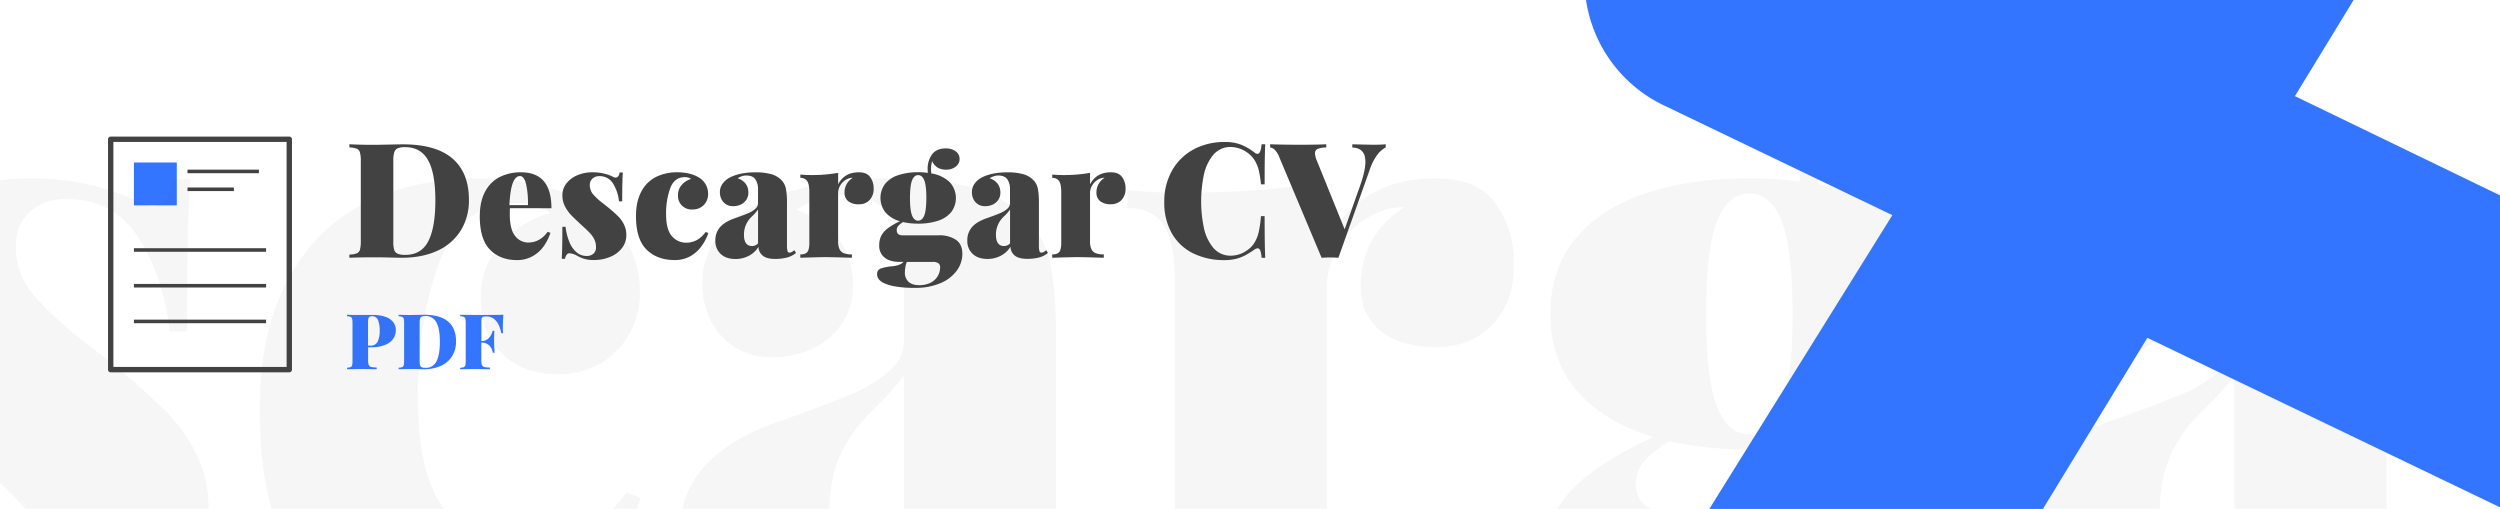 <svg id="Capa_1" data-name="Capa 1" xmlns="http://www.w3.org/2000/svg" xmlns:xlink="http://www.w3.org/1999/xlink" viewBox="0 0 1400 285"><defs><style>.cls-1{fill:none;}.cls-2{fill:#424242;}.cls-3{fill:#3375ff;}.cls-4{clip-path:url(#clip-path);}.cls-5{opacity:0.05;}.cls-6{clip-path:url(#clip-path-2);}</style><clipPath id="clip-path"><rect class="cls-1" width="1400" height="285"/></clipPath><clipPath id="clip-path-2"><rect class="cls-1" x="874.56" width="525.44" height="285"/></clipPath></defs><path class="cls-2" d="M207.89,81.09l3.2,0q13.16-.26,14.42-.26,18.63,0,27.86,7.93t9.23,23.15A32,32,0,0,1,258.08,129a29.64,29.64,0,0,1-13,11.35q-8.52,4-20.32,4-1.31,0-6.27-.13c-3.3-.08-5.7-.13-7.19-.13q-10.51,0-15.65.26v-1.79a12.69,12.69,0,0,0,4.19-.7,3.14,3.14,0,0,0,1.75-2.11,18.6,18.6,0,0,0,.46-4.91V90.3a18,18,0,0,0-.48-4.91,3.2,3.2,0,0,0-1.77-2.1,12.57,12.57,0,0,0-4.15-.71V80.79Q202.15,81.09,207.89,81.09Zm12.84,58.77a3.53,3.53,0,0,0,2,2.24,11.11,11.11,0,0,0,4.28.63q8.89,0,12.84-7.67t3.95-22.84q0-15.21-4.08-22.51t-12.8-7.3a10.78,10.78,0,0,0-4.21.63,3.57,3.57,0,0,0-1.93,2.26,16.72,16.72,0,0,0-.52,4.83V135A16.66,16.66,0,0,0,220.73,139.86Z"/><path class="cls-2" d="M285.48,119.85q0,8.64,3,12.3a9.17,9.17,0,0,0,7.34,3.66q6.53,0,10.87-6l1.54.57a27.3,27.3,0,0,1-3.69,7.43,19,19,0,0,1-6.22,5.63,17.49,17.49,0,0,1-8.86,2.2q-9.42,0-15.1-5.86t-5.68-18.65q0-8.33,3-13.85a19,19,0,0,1,8.18-8.16,26.15,26.15,0,0,1,11.95-2.63q17,0,17,20.12H285.57C285.51,117.31,285.48,118.39,285.48,119.85Zm9.14-16.68c-.74-3.06-1.9-4.58-3.48-4.58s-2.95,1.28-3.95,3.85-1.63,6.73-1.93,12.45h10.39A47.89,47.89,0,0,0,294.62,103.17Z"/><path class="cls-2" d="M318.87,135.54a14.74,14.74,0,0,0,4,5.75,8.64,8.64,0,0,0,5.68,2.06,5.6,5.6,0,0,0,3.75-1.25,4.55,4.55,0,0,0,1.46-3.66,9.62,9.62,0,0,0-1-4.5,14.81,14.81,0,0,0-2.52-3.55q-1.49-1.56-4.77-4.54c-2.55-2.33-4.47-4.19-5.77-5.56a20.67,20.67,0,0,1-3.35-4.8,13.09,13.09,0,0,1-1.41-6.08,10.63,10.63,0,0,1,2.33-6.79,15.07,15.07,0,0,1,6.18-4.54,21.74,21.74,0,0,1,8.37-1.6,27,27,0,0,1,6.6.77,19.92,19.92,0,0,1,4.71,1.69,3.4,3.4,0,0,0,1.62.52c1.2,0,1.95-1,2.24-2.89h1.8q-.36,4.7-.35,16.18h-1.8a23.35,23.35,0,0,0-3.35-10,8.63,8.63,0,0,0-7.7-4.1A5.49,5.49,0,0,0,331.8,100a4.65,4.65,0,0,0-1.51,3.64,7.87,7.87,0,0,0,2,5.33,34.63,34.63,0,0,0,4.76,4.43c1.83,1.41,3.16,2.47,4,3.17q3.33,2.78,5.31,4.78a16.68,16.68,0,0,1,3.17,4.58,13.42,13.42,0,0,1,1.21,5.81,11.51,11.51,0,0,1-2.43,7.17,15.86,15.86,0,0,1-6.58,4.93,23.07,23.07,0,0,1-9.1,1.76,17.16,17.16,0,0,1-9.25-2.28,10.76,10.76,0,0,0-4.51-1.49c-1.14,0-2,1-2.5,3.11h-1.8q.36-5.13.35-17.93h1.8A31.11,31.11,0,0,0,318.87,135.54Z"/><path class="cls-2" d="M392.91,137.78a19.16,19.16,0,0,1-6.24,5.65,17.51,17.51,0,0,1-8.86,2.2q-9.82,0-15.74-5.86t-5.92-18.65q0-8.33,3-13.85a19,19,0,0,1,8.18-8.16,26.12,26.12,0,0,1,11.95-2.63,28.16,28.16,0,0,1,6.77.77,18.43,18.43,0,0,1,5.06,2,10.81,10.81,0,0,1,4,3.88,10.51,10.51,0,0,1,1.44,5.46,9,9,0,0,1-1.11,4.45,8.22,8.22,0,0,1-3.09,3.13,8.73,8.73,0,0,1-4.43,1.14,7.62,7.62,0,0,1-8.24-8.11,8.37,8.37,0,0,1,2.12-5.68,10.74,10.74,0,0,1,5.24-3.31,5.94,5.94,0,0,0-3.59-1q-5.79,0-8.11,6.16a41.29,41.29,0,0,0-2.33,14.58q0,8.64,3.27,12.3a10.28,10.28,0,0,0,8,3.66q6.52,0,10.87-6l1.53.57A26.67,26.67,0,0,1,392.91,137.78Z"/><path class="cls-2" d="M423.07,100.54c-.95-1.51-2.69-2.26-5.24-2.26a7.63,7.63,0,0,0-2.43.44,10.42,10.42,0,0,0-2.3,1.09q6,2.23,6,8.11a7,7,0,0,1-1.08,3.82,7.56,7.56,0,0,1-3,2.72,9.79,9.79,0,0,1-4.51,1,7.16,7.16,0,0,1-3.86-1,7.06,7.06,0,0,1-2.59-2.82,8.68,8.68,0,0,1-.92-4,8,8,0,0,1,1.52-4.8,11.71,11.71,0,0,1,4.05-3.44q5.65-2.89,14.38-2.9a32.76,32.76,0,0,1,8.68,1,12.66,12.66,0,0,1,6,3.53,9.39,9.39,0,0,1,2.35,4.67,41.12,41.12,0,0,1,.59,7.91v24a9.85,9.85,0,0,0,.31,3,1.08,1.08,0,0,0,1.05.85,2.58,2.58,0,0,0,1.29-.33c.4-.22.9-.55,1.52-1l.87,1.53a12.81,12.81,0,0,1-4.91,2.52A25.91,25.91,0,0,1,434,145c-3.16,0-5.47-.64-6.95-1.91a6.45,6.45,0,0,1-2.3-4.89,13.57,13.57,0,0,1-5.3,5,15.75,15.75,0,0,1-7.54,1.84q-5.31,0-8.31-2.81a9.77,9.77,0,0,1-3-7.49,11.07,11.07,0,0,1,2.76-7.68q2.76-3.06,8.63-5,4.78-1.71,7.08-2.7a14.21,14.21,0,0,0,3.86-2.37,4.23,4.23,0,0,0,1.56-3.26v-8A9.36,9.36,0,0,0,423.07,100.54ZM421,121.29a13.66,13.66,0,0,0-4.38,10.13q0,6.36,4.56,6.36a4.54,4.54,0,0,0,3.33-1.49V117.35A27.22,27.22,0,0,1,421,121.29Z"/><path class="cls-2" d="M481,96.48c2.93,0,5,.9,6.32,2.7a10.71,10.71,0,0,1,1.92,6.38A9,9,0,0,1,487,112a7.87,7.87,0,0,1-6,2.39,9.05,9.05,0,0,1-6-1.73,5.86,5.86,0,0,1-2.06-4.72,9.5,9.5,0,0,1,4.6-8.37,6.7,6.7,0,0,0-2.89.61,8.71,8.71,0,0,0-3.79,3.18,8.41,8.41,0,0,0-1.51,4.85V135.1a10.32,10.32,0,0,0,.78,4.45,4.5,4.5,0,0,0,2.46,2.26,12.4,12.4,0,0,0,4.47.66v1.88q-11-.34-14.51-.35t-14.38.35v-1.88a6.5,6.5,0,0,0,3-.57,3.32,3.32,0,0,0,1.58-2,12.56,12.56,0,0,0,.48-3.9v-28.5q0-4.17-1.14-6a4.21,4.21,0,0,0-3.9-1.86V97.75c1.9.18,3.76.27,5.57.27a83,83,0,0,0,15.61-1.23v6.44Q472.85,96.48,481,96.48Z"/><path class="cls-2" d="M535.28,134.25q3.65,2.48,3.64,8a15.9,15.9,0,0,1-3,9.12,21.18,21.18,0,0,1-9,7.08,34.94,34.94,0,0,1-14.62,2.74,58.62,58.62,0,0,1-12.47-1.07q-4.71-1.08-6.66-2.74a4.8,4.8,0,0,1-2-3.64,3.23,3.23,0,0,1,1.78-3.27,24.53,24.53,0,0,1,6.58-1.33c3.2-.35,5.34-1.19,6.42-2.5H503.1a15.66,15.66,0,0,1-4.71-.77,9.17,9.17,0,0,1-4.23-2.85,8.45,8.45,0,0,1-1.8-5.72,11.47,11.47,0,0,1,1.12-5.22,12.43,12.43,0,0,1,3.62-4.18,36.52,36.52,0,0,1,6.88-4,17.11,17.11,0,0,1-8.05-4.85,13.2,13.2,0,0,1-.17-16.22,16,16,0,0,1,7.43-4.8,34.74,34.74,0,0,1,11-1.58,40,40,0,0,1,5.39.35c-.06-.61-.09-1.22-.09-1.84A13.7,13.7,0,0,1,522,86.38q2.52-3.27,7.61-3.27a9.22,9.22,0,0,1,5.55,1.6,5.16,5.16,0,0,1,2.21,4.41,4.91,4.91,0,0,1-1,3,6.64,6.64,0,0,1-2.65,2.1A8.67,8.67,0,0,1,530,95,9.27,9.27,0,0,1,525,93.83,8.77,8.77,0,0,1,522,90.3a14.82,14.82,0,0,0-.61,4.69,16.71,16.71,0,0,0,.13,2.11,19.59,19.59,0,0,1,10.1,4.69,13.12,13.12,0,0,1,1,17.07,16,16,0,0,1-7.43,4.8,34.74,34.74,0,0,1-11,1.58,37.78,37.78,0,0,1-8.51-.88,12.47,12.47,0,0,0-2.69,2.2,3.41,3.41,0,0,0-.81,2.27c0,2,1.06,2.94,3.2,2.94h20.38A16.7,16.7,0,0,1,535.28,134.25ZM507,149.68a18.35,18.35,0,0,0-.26,2.83,6.78,6.78,0,0,0,2.06,5.3q2.06,1.89,6,1.89a14,14,0,0,0,6.09-1.27,9.81,9.81,0,0,0,4.1-3.58,9.57,9.57,0,0,0,1.47-5.28,2.57,2.57,0,0,0-1-2.17,5.31,5.31,0,0,0-3.17-.72H507.84A10.87,10.87,0,0,0,507,149.68ZM510.75,101q-1.15,2.94-1.16,9.82t1.16,9.84q1.17,2.92,3.4,2.92t3.44-2.92q1.15-2.91,1.16-9.84T517.59,101c-.77-1.94-1.92-2.92-3.44-2.92S511.53,99.08,510.75,101Z"/><path class="cls-2" d="M564.19,100.54c-1-1.51-2.69-2.26-5.24-2.26a7.63,7.63,0,0,0-2.43.44,10.42,10.42,0,0,0-2.3,1.09q6,2.23,6,8.11a7,7,0,0,1-1.07,3.82,7.63,7.63,0,0,1-3,2.72,9.79,9.79,0,0,1-4.51,1,7.16,7.16,0,0,1-3.86-1,7.06,7.06,0,0,1-2.59-2.82,8.68,8.68,0,0,1-.92-4,8,8,0,0,1,1.52-4.8,11.53,11.53,0,0,1,4-3.44q5.65-2.89,14.38-2.9a32.76,32.76,0,0,1,8.68,1,12.71,12.71,0,0,1,6,3.53,9.39,9.39,0,0,1,2.35,4.67,41.12,41.12,0,0,1,.59,7.91v24a9.85,9.85,0,0,0,.31,3,1.08,1.08,0,0,0,1.05.85,2.58,2.58,0,0,0,1.29-.33,17.23,17.23,0,0,0,1.51-1l.88,1.53a12.81,12.81,0,0,1-4.91,2.52,25.91,25.91,0,0,1-6.75.77c-3.16,0-5.47-.64-7-1.91a6.41,6.41,0,0,1-2.3-4.89,13.6,13.6,0,0,1-5.31,5A15.72,15.72,0,0,1,553,145q-5.29,0-8.3-2.81a9.74,9.74,0,0,1-3-7.49,11,11,0,0,1,2.77-7.68q2.76-3.06,8.63-5,4.78-1.71,7.08-2.7a14.21,14.21,0,0,0,3.86-2.37,4.23,4.23,0,0,0,1.56-3.26v-8A9.36,9.36,0,0,0,564.19,100.54Zm-2.08,20.75a13.66,13.66,0,0,0-4.38,10.13c0,4.24,1.51,6.36,4.55,6.36a4.55,4.55,0,0,0,3.34-1.49V117.35A27.22,27.22,0,0,1,562.11,121.29Z"/><path class="cls-2" d="M622.08,96.48c2.92,0,5,.9,6.31,2.7a10.65,10.65,0,0,1,1.93,6.38,9,9,0,0,1-2.25,6.42,7.89,7.89,0,0,1-6,2.39,9.05,9.05,0,0,1-6-1.73,5.86,5.86,0,0,1-2.06-4.72,9.5,9.5,0,0,1,4.6-8.37,6.7,6.7,0,0,0-2.89.61,8.65,8.65,0,0,0-3.79,3.18,8.42,8.42,0,0,0-1.52,4.85V135.1a10.31,10.31,0,0,0,.79,4.45,4.5,4.5,0,0,0,2.46,2.26,12.4,12.4,0,0,0,4.47.66v1.88q-11.05-.34-14.51-.35t-14.38.35v-1.88a6.5,6.5,0,0,0,3-.57,3.32,3.32,0,0,0,1.58-2,12.56,12.56,0,0,0,.48-3.9v-28.5q0-4.17-1.14-6a4.21,4.21,0,0,0-3.9-1.86V97.75c1.9.18,3.75.27,5.57.27a82.92,82.92,0,0,0,15.6-1.23v6.44Q614,96.48,622.08,96.48Z"/><path class="cls-2" d="M705.75,140.3c-.34-.83-.83-1.25-1.47-1.25a3.74,3.74,0,0,0-1.84.74,48.61,48.61,0,0,1-4.93,3.1,24.33,24.33,0,0,1-5.15,2,25.63,25.63,0,0,1-6.54.77,39,39,0,0,1-17.8-3.86,27.81,27.81,0,0,1-11.83-11.2A34.53,34.53,0,0,1,652,113.1a35,35,0,0,1,4.32-17.54,30.26,30.26,0,0,1,12-11.84,36.15,36.15,0,0,1,17.6-4.2,24.41,24.41,0,0,1,9.14,1.53,31.6,31.6,0,0,1,7.39,4.3,3.08,3.08,0,0,0,1.75.79c1.23,0,2-1.79,2.28-5.35h2.06q-.35,6.36-.35,22.44h-2.06a53.46,53.46,0,0,0-1.25-8,19,19,0,0,0-2.48-5.78,16.48,16.48,0,0,0-12.88-7.13,12.52,12.52,0,0,0-10.2,4.54,26.09,26.09,0,0,0-5.21,11.33,72.79,72.79,0,0,0,0,29.11,26.09,26.09,0,0,0,5.21,11.33,12.52,12.52,0,0,0,10.2,4.54,15.21,15.21,0,0,0,8.33-2.67,14.19,14.19,0,0,0,4.55-4.43,19.64,19.64,0,0,0,2.48-6.16,63.65,63.65,0,0,0,1.25-8.88h2.06q0,16.71.35,23.32h-2.06A14.86,14.86,0,0,0,705.75,140.3Z"/><path class="cls-2" d="M769.07,81.05q4.26,0,6.93-.26v1.79a14,14,0,0,0-4.78,4.21A29.79,29.79,0,0,0,767,95.17l-17.49,49.18c-1.93-.11-3.52-.17-4.78-.17s-2.77.06-4.64.17l-23.55-56A12.76,12.76,0,0,0,714,84.05a4.46,4.46,0,0,0-2.72-1.47V80.79q6.53.25,16.35.26,10.21,0,15.08-.26v1.79a14.51,14.51,0,0,0-4.82.79,2.49,2.49,0,0,0-1.49,2.5,12.21,12.21,0,0,0,1.1,4.26L753,128.4l8.68-24.47q2.94-8.37,2.94-13.32,0-7.77-7.33-8V80.79Q764,81,769.07,81.05Z"/><path class="cls-3" d="M206.14,201.75a6.84,6.84,0,0,0,.37,2.64,2,2,0,0,0,1.35,1.1,12.06,12.06,0,0,0,3.08.28v1q-5.81-.13-8.88-.13-.72,0-7.72.13v-.87a6.16,6.16,0,0,0,2-.33,1.52,1.52,0,0,0,.84-1,8.91,8.91,0,0,0,.22-2.36V180.81a8.87,8.87,0,0,0-.23-2.36,1.58,1.58,0,0,0-.85-1,6.08,6.08,0,0,0-2-.33v-.86c1.64.08,4.11.12,7.43.12,1.17,0,2.49,0,3.93,0s2.44,0,3,0a21,21,0,0,1,7.18,1.06,9.18,9.18,0,0,1,4.36,3,7.2,7.2,0,0,1,1.44,4.46,8.88,8.88,0,0,1-1.28,4.55A9.49,9.49,0,0,1,216,193a19.7,19.7,0,0,1-8.25,1.46h-1.6Zm5.35-10.43a13.66,13.66,0,0,0,1.13-6.07,15,15,0,0,0-1-6.16,3.3,3.3,0,0,0-3.19-2,2.94,2.94,0,0,0-1.49.3,1.65,1.65,0,0,0-.67,1.09,11,11,0,0,0-.18,2.31v12.75h1.18A4.24,4.24,0,0,0,211.49,191.32Z"/><path class="cls-3" d="M229.12,176.39l1.54,0,6.92-.12q8.94,0,13.37,3.8t4.43,11.11a15.33,15.33,0,0,1-2.17,8.22,14.19,14.19,0,0,1-6.26,5.45,22.61,22.61,0,0,1-9.75,1.93c-.42,0-1.42,0-3-.07s-2.73-.06-3.45-.06q-5.06,0-7.51.13v-.87a6.16,6.16,0,0,0,2-.33,1.52,1.52,0,0,0,.84-1,8.91,8.91,0,0,0,.22-2.36V180.81a8.87,8.87,0,0,0-.23-2.36,1.55,1.55,0,0,0-.85-1,6.08,6.08,0,0,0-2-.33v-.86Q226.37,176.39,229.12,176.39Zm6.17,28.21a1.67,1.67,0,0,0,.93,1.07,5.15,5.15,0,0,0,2.05.31,6.44,6.44,0,0,0,6.17-3.68q1.89-3.69,1.89-11t-2-10.8a6.56,6.56,0,0,0-6.15-3.51,5.17,5.17,0,0,0-2,.31,1.65,1.65,0,0,0-.92,1.08,7.89,7.89,0,0,0-.26,2.32v21.54A7.88,7.88,0,0,0,235.29,204.6Z"/><path class="cls-3" d="M272.89,176.37q6.33,0,9-.12-.3,4-.3,7.23a27.85,27.85,0,0,0,.13,3.12h-1q-1-5-3.18-7.18a6.49,6.49,0,0,0-4.75-2.19h-.57a5.71,5.71,0,0,0-1.71.19,1.17,1.17,0,0,0-.72.75,5.5,5.5,0,0,0-.2,1.78v11h.44a4.69,4.69,0,0,0,2.77-.86,7.27,7.27,0,0,0,2-2.17,8.08,8.08,0,0,0,1.07-2.65h1c-.11,1.69-.17,3.08-.17,4.19l0,1.94q0,1.85.28,6.12h-1a8,8,0,0,0-1.09-2.91,6.06,6.06,0,0,0-2.07-2,5.54,5.54,0,0,0-2.84-.74h-.44v9.91a6.84,6.84,0,0,0,.37,2.64,1.93,1.93,0,0,0,1.34,1.1,12.06,12.06,0,0,0,3.08.28v1q-5.81-.13-8.88-.13c-.47,0-3,0-7.72.13v-.87a6.06,6.06,0,0,0,2-.33,1.47,1.47,0,0,0,.84-1,8.91,8.91,0,0,0,.22-2.36V180.81a8.47,8.47,0,0,0-.23-2.36,1.55,1.55,0,0,0-.85-1,6,6,0,0,0-2-.33v-.86Q262.81,176.37,272.89,176.37Z"/><path class="cls-2" d="M162,208.5H62a1.5,1.5,0,0,1-1.5-1.5V78A1.5,1.5,0,0,1,62,76.5H162a1.5,1.5,0,0,1,1.5,1.5V207A1.5,1.5,0,0,1,162,208.5Zm-98.5-3h97V79.5h-97Z"/><rect class="cls-3" x="75" y="91" width="24" height="24"/><rect class="cls-2" x="105" y="95" width="40" height="2"/><rect class="cls-2" x="105" y="105" width="26" height="2"/><rect class="cls-2" x="75" y="139" width="74" height="2"/><rect class="cls-2" x="75" y="159" width="74" height="2"/><rect class="cls-2" x="75" y="179" width="74" height="2"/><g class="cls-4"><g class="cls-5"><path class="cls-2" d="M-51.44,306.07q8.2,19.44,21.29,30.32a45.48,45.48,0,0,0,30,10.88q12,0,19.79-6.6t7.75-19.32a50.92,50.92,0,0,0-5.44-23.73,80.18,80.18,0,0,0-13.3-18.74q-7.87-8.22-25.23-24Q-36.75,236.41-47,225.53a108.43,108.43,0,0,1-17.7-25.34,69.27,69.27,0,0,1-7.41-32.06,56.18,56.18,0,0,1,12.27-35.87q12.26-15.51,32.63-23.95A114.09,114.09,0,0,1,17,99.86a142.46,142.46,0,0,1,34.83,4q16.08,4.05,24.88,8.91,4.86,2.78,8.56,2.77,9.5,0,11.81-15.27h9.49q-1.86,24.77-1.86,85.4H95.17q-3.7-31-17.7-52.65T36.85,111.43q-12,0-20,7.17t-8,19.21a41.36,41.36,0,0,0,10.64,28.12A179.84,179.84,0,0,0,44.6,189.31q14.48,11.24,21.18,16.78a374.26,374.26,0,0,1,28,25.23,88,88,0,0,1,16.78,24.18q6.36,13.54,6.36,30.67A60.69,60.69,0,0,1,104.09,324q-12.86,16.78-34.72,26t-48,9.25q-29.62,0-48.83-12-15.27-7.86-23.84-7.87-9,0-13.19,16.43H-74q1.85-27.07,1.85-94.66h9.49Q-59.67,286.64-51.44,306.07Z"/><path class="cls-2" d="M339.46,317.88a101.32,101.32,0,0,1-33,29.85q-20.13,11.58-46.75,11.57-51.84,0-83.09-30.89T145.4,229.93q0-44,15.74-73.14t43.16-43q27.42-13.87,63.07-13.88a148.36,148.36,0,0,1,35.76,4q16.31,4.05,26.73,10.3a57.07,57.07,0,0,1,20.83,20.48,55.31,55.31,0,0,1,7.64,28.81A47.11,47.11,0,0,1,352.42,187a43,43,0,0,1-16.31,16.55,45.82,45.82,0,0,1-23.38,6q-20.37,0-31.94-11.8t-11.57-31a44.13,44.13,0,0,1,11.23-30A56.26,56.26,0,0,1,308.1,119.3q-7.64-5.56-19-5.56-30.54,0-42.81,32.52t-12.27,77q0,45.59,17.24,64.92t42,19.32q34.48,0,57.4-31.71l8.1,3A139.93,139.93,0,0,1,339.46,317.88Z"/><path class="cls-2" d="M498.69,121.26q-7.51-11.91-27.65-11.91a40.14,40.14,0,0,0-12.85,2.31A53.39,53.39,0,0,0,446,117.45q31.71,11.79,31.71,42.81a37.09,37.09,0,0,1-5.67,20.14A39.91,39.91,0,0,1,456,194.75a51.63,51.63,0,0,1-23.84,5.32,37.87,37.87,0,0,1-20.36-5.44,36.91,36.91,0,0,1-13.66-14.93,45.48,45.48,0,0,1-4.86-21.06,42,42,0,0,1,8-25.34,62.08,62.08,0,0,1,21.41-18.17q29.85-15.27,75.91-15.27,27.07,0,45.82,5.2a67.42,67.42,0,0,1,31.48,18.63q9.25,9.74,12.38,24.65t3.13,41.78V317q0,11.34,1.62,15.85t5.55,4.52a13.8,13.8,0,0,0,6.83-1.74,88.43,88.43,0,0,0,8-5.21l4.63,8.1a67.7,67.7,0,0,1-25.92,13.31q-14.8,4.05-35.64,4.05-25,0-36.68-10.07A33.86,33.86,0,0,1,507.61,320a71.61,71.61,0,0,1-28,26.15,82.62,82.62,0,0,1-39.81,9.72q-28,0-43.86-14.81t-15.85-39.58q0-24.3,14.58-40.5t45.6-26.38q25.22-9,37.37-14.24A74.91,74.91,0,0,0,498,207.83q8.22-7.31,8.22-17.25V148.23A49.45,49.45,0,0,0,498.69,121.26Zm-11,109.59q-23.15,22.46-23.14,53.47,0,33.56,24.07,33.56,9.94,0,17.59-7.87V210Q502.74,215.81,487.7,230.85Z"/><path class="cls-2" d="M804.32,99.86q23.13,0,33.32,14.23t10.19,33.68q0,21.28-11.92,33.9t-31.59,12.62q-20.61,0-31.48-9.15T762,160.26q0-28.23,24.3-44.2A34.67,34.67,0,0,0,771,119.3a45.43,45.43,0,0,0-20,16.78,44.33,44.33,0,0,0-8,25.57V303.76q0,15,4.17,23.49a23.67,23.67,0,0,0,13,11.92q8.79,3.46,23.61,3.47v9.95q-58.34-1.84-76.61-1.85-17.6,0-75.91,1.85v-9.95q9.94,0,15.73-3t8.34-10.41q2.54-7.41,2.54-20.6V158.18q0-22-6-31.82t-20.6-9.84v-10q15,1.4,29.39,1.39,49.29,0,82.39-6.48v34Q761.51,99.86,804.32,99.86Z"/><path class="cls-2" d="M1091.07,299.24q19.22,13.08,19.21,42.47,0,25.23-15.73,48.14t-47.34,37.38Q1015.62,441.69,970,441.7q-41,0-65.85-5.67T869,421.56q-10.29-8.79-10.3-19.21,0-13,9.38-17.24t34.71-7.06q25.35-2.78,33.91-13.19H921.19a82.62,82.62,0,0,1-24.88-4.05A48.46,48.46,0,0,1,874,345.76q-9.5-11-9.49-30.2,0-15.74,5.9-27.54t19.1-22.1q13.18-10.31,36.33-21.18-27.32-8.33-42.47-25.58t-15.16-43.39q0-25.23,14.24-42.24t39.23-25.34q25-8.34,57.86-8.33a207.58,207.58,0,0,1,28.46,1.85q-.47-4.86-.46-9.72,0-28.23,13.31-45.48T1061,29.27q17.58,0,29.27,8.44T1102,61a26.08,26.08,0,0,1-5.21,15.86,35.35,35.35,0,0,1-14,11.11,46.47,46.47,0,0,1-19.67,4q-16.2,0-26-6.14t-16.32-18.63q-3.24,9.5-3.24,24.77a90.19,90.19,0,0,0,.7,11.11q34,6.48,53.35,24.76t19.32,47.91q0,25.23-14.23,42.24t-39.23,25.34q-25,8.34-57.86,8.33a200.52,200.52,0,0,1-44.9-4.63q-10,6.49-14.24,11.58a18.11,18.11,0,0,0-4.28,12q0,15.51,16.9,15.51h107.62Q1071.87,286.17,1091.07,299.24ZM941.56,380.71a99.45,99.45,0,0,0-1.39,14.93q0,18.06,10.88,28t31.94,10q18.28,0,32.17-6.71A51.73,51.73,0,0,0,1036.8,408a50.72,50.72,0,0,0,7.75-27.89q0-7.63-5-11.45t-16.78-3.82H946.19A58.9,58.9,0,0,0,941.56,380.71Zm20-256.78q-6.14,15.51-6.13,51.84,0,36.57,6.13,52t17.94,15.39q12,0,18.17-15.39t6.13-52q0-36.57-6.13-52t-18.17-15.39Q967.71,108.42,961.58,123.93Z"/><path class="cls-2" d="M1243.71,121.26q-7.53-11.91-27.66-11.91a40.13,40.13,0,0,0-12.84,2.31,53.19,53.19,0,0,0-12.15,5.79q31.7,11.79,31.7,42.81a37.17,37.17,0,0,1-5.66,20.14A40,40,0,0,1,1201,194.75a51.63,51.63,0,0,1-23.84,5.32,37.9,37.9,0,0,1-20.37-5.44,37,37,0,0,1-13.65-14.93,45.48,45.48,0,0,1-4.86-21.06,42,42,0,0,1,8-25.34,62.18,62.18,0,0,1,21.41-18.17q29.86-15.27,75.91-15.27,27.09,0,45.83,5.2a67.42,67.42,0,0,1,31.48,18.63q9.25,9.74,12.38,24.65t3.12,41.78V317q0,11.34,1.62,15.85t5.56,4.52a13.85,13.85,0,0,0,6.83-1.74,88.43,88.43,0,0,0,8-5.21l4.63,8.1a67.85,67.85,0,0,1-25.92,13.31q-14.82,4.05-35.64,4.05-25,0-36.69-10.07a33.93,33.93,0,0,1-12.15-25.8,71.58,71.58,0,0,1-28,26.15,82.65,82.65,0,0,1-39.81,9.72q-28,0-43.86-14.81t-15.85-39.58q0-24.3,14.58-40.5t45.59-26.38q25.23-9,37.38-14.24A75.06,75.06,0,0,0,1243,207.83q8.2-7.31,8.21-17.25V148.23A49.52,49.52,0,0,0,1243.71,121.26Zm-11,109.59q-23.15,22.46-23.15,53.47,0,33.56,24.07,33.56,9.94,0,17.59-7.87V210Q1247.77,215.81,1232.72,230.85Z"/><path class="cls-2" d="M1549.33,99.86q23.14,0,33.33,14.23t10.18,33.68q0,21.28-11.92,33.9t-31.59,12.62q-20.6,0-31.48-9.15T1507,160.26q0-28.23,24.3-44.2A34.74,34.74,0,0,0,1516,119.3a45.53,45.53,0,0,0-20,16.78,44.39,44.39,0,0,0-8,25.57V303.76q0,15,4.16,23.49a23.71,23.71,0,0,0,13,11.92q8.81,3.46,23.61,3.47v9.95q-58.32-1.84-76.61-1.85-17.58,0-75.91,1.85v-9.95q9.94,0,15.74-3t8.33-10.41q2.55-7.41,2.55-20.6V158.18q0-22-6-31.82t-20.6-9.84v-10q15,1.4,29.39,1.39,49.31,0,82.4-6.48v34Q1506.51,99.86,1549.33,99.86Z"/></g></g><g class="cls-6"><path class="cls-3" d="M1900.72,362.39,1537.63-225a154.44,154.44,0,0,0-131.35-73.22,154.41,154.41,0,0,0-131,72.76L1143.85-14.56,1000.38-84A78,78,0,0,0,895-45.3l-1,2.37A78,78,0,0,0,931.5,58.88l128.21,61.61L911.12,359A79.6,79.6,0,0,0,933,466.29l.89.63a79.63,79.63,0,0,0,113.62-23.74l155-254,589.36,283.24a79.55,79.55,0,0,0,84.36-1.32h0A79.61,79.61,0,0,0,1900.72,362.39ZM1337.56-32c31-50.85,104.87-50.85,135.91,0l153.28,251.16L1285.16,53.83Z"/></g></svg>